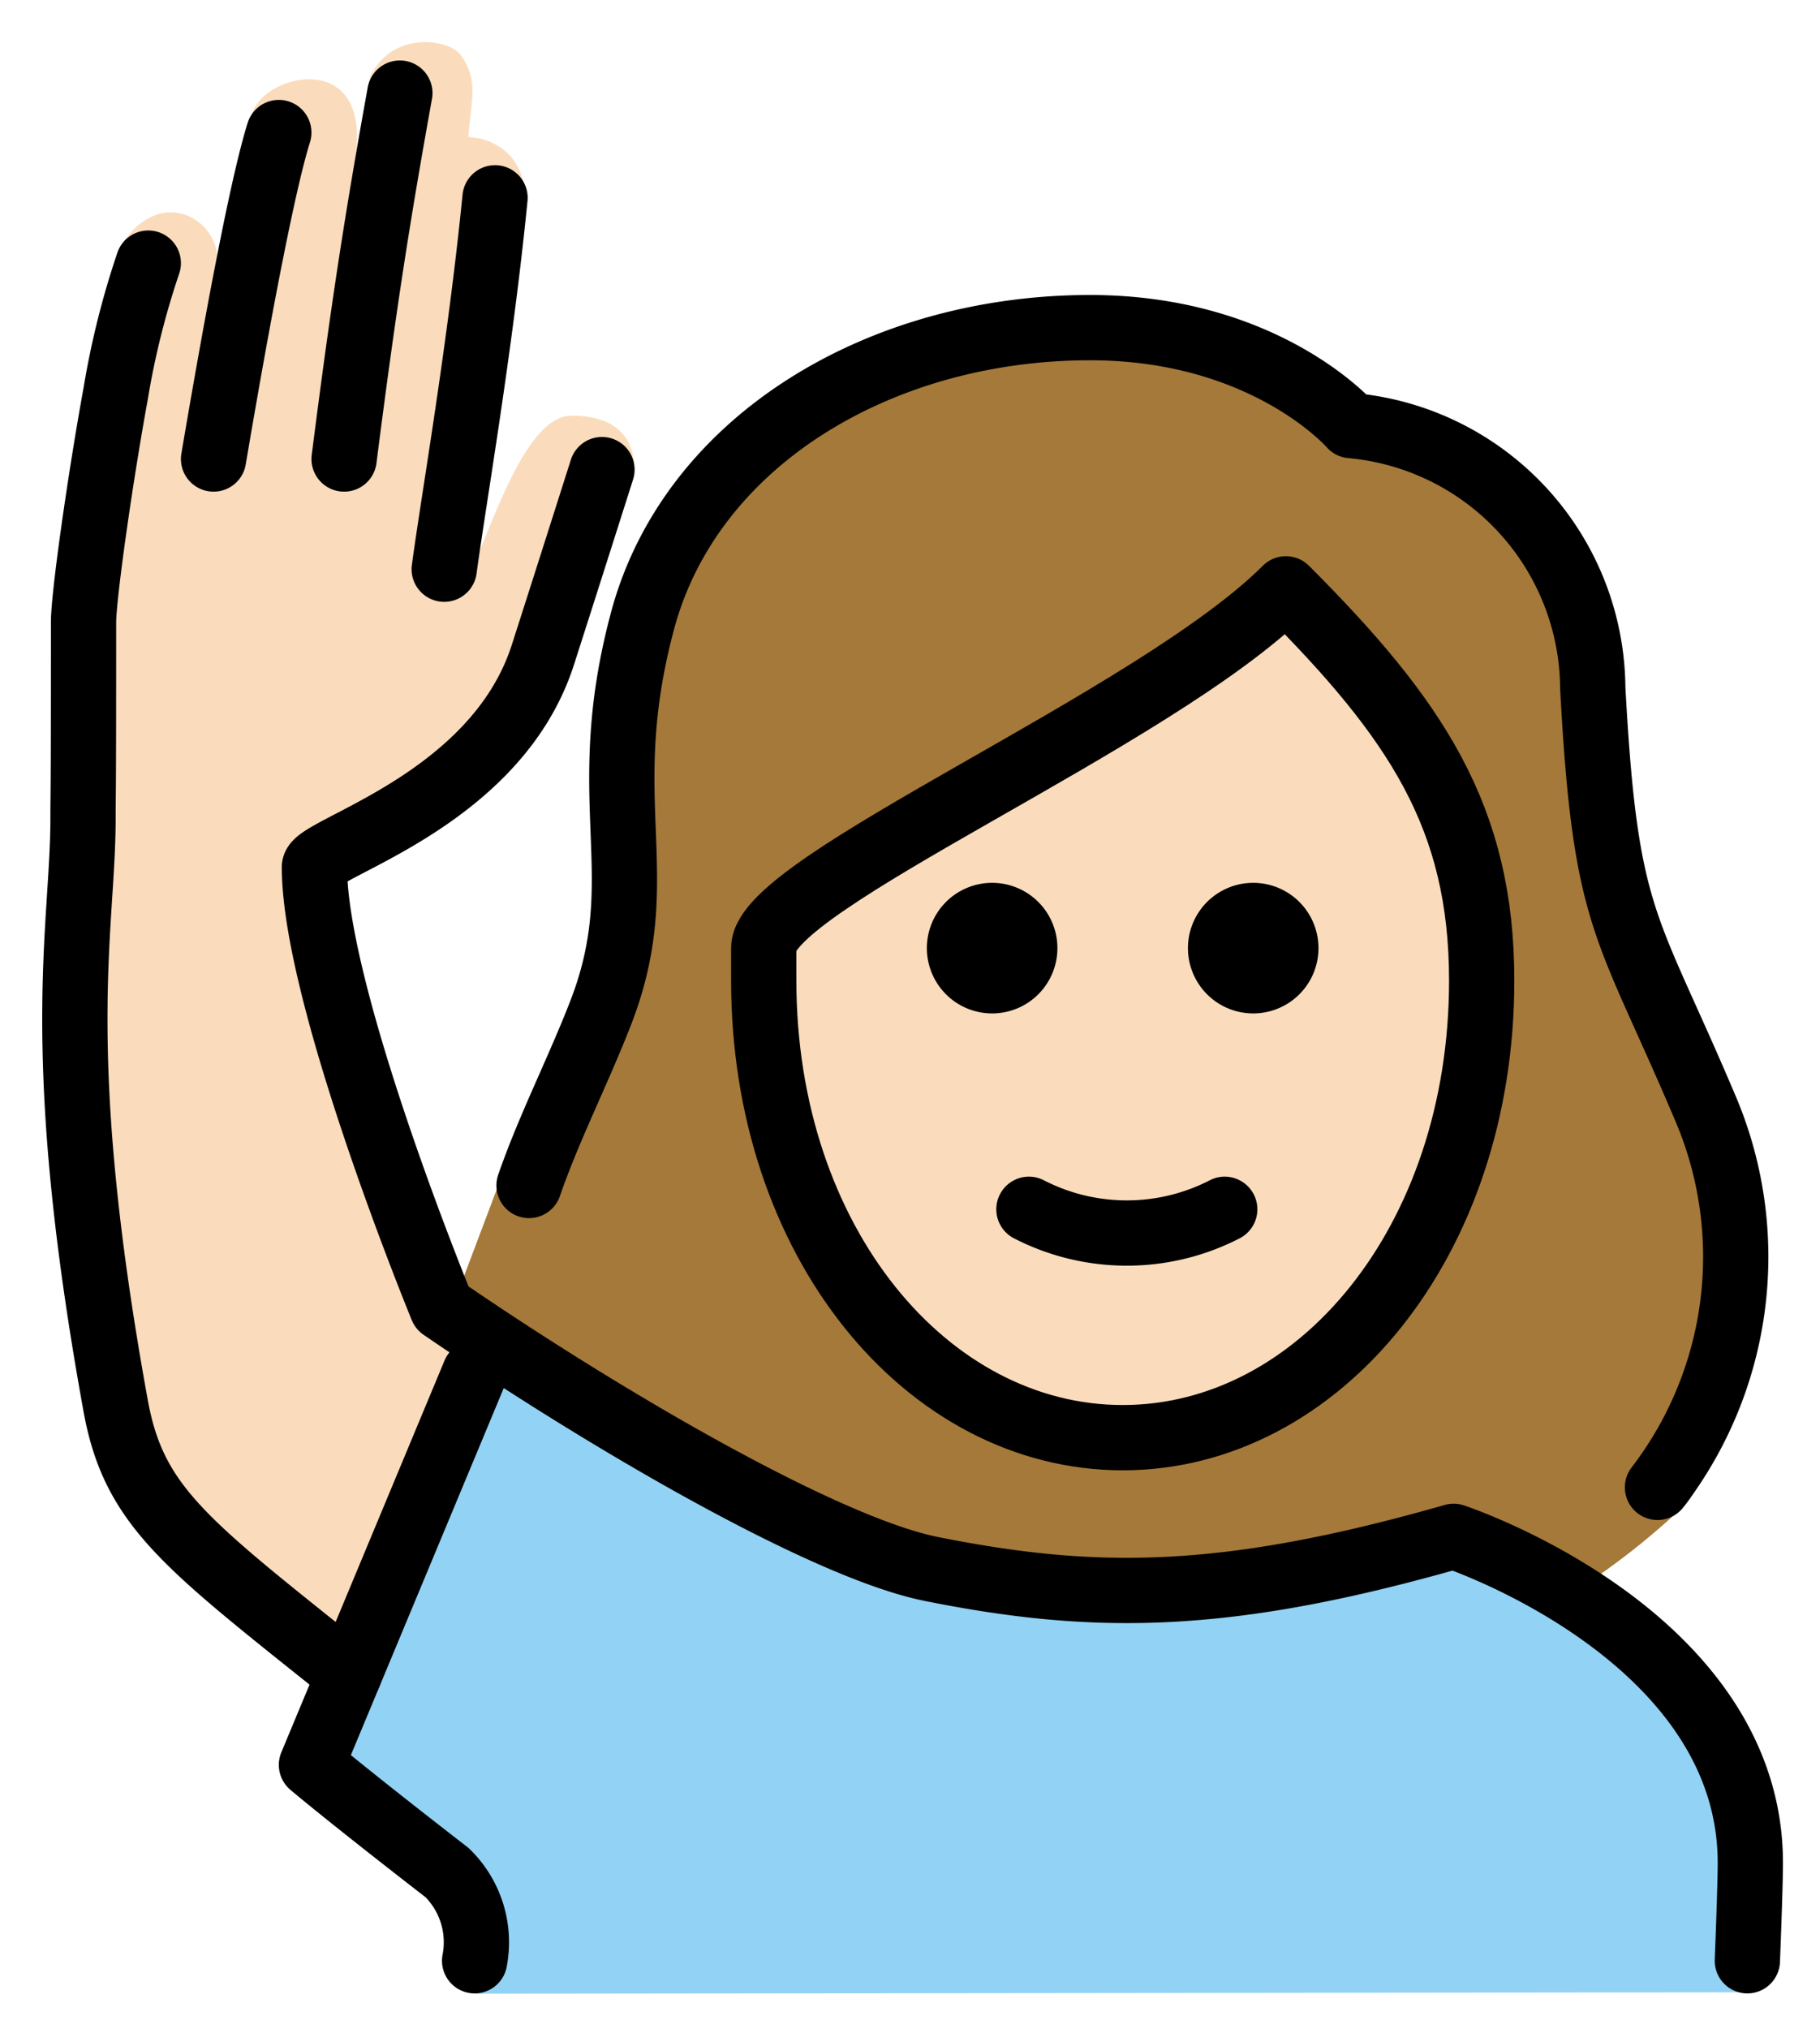 <svg xmlns="http://www.w3.org/2000/svg" role="img" viewBox="7.93 3.93 55.77 62.14"><title>1F64B-1F3FB-200D-2640-FE0F.svg</title><g id="color"><path fill="#92d3f5" d="M22.494,65l-.219-2.813A23.426,23.426,0,0,1,17.94,58.669L21.917,48.6c1.023-2.591,1.635-3.561,3.023-2.591,3.007,2.099,6.346,2.922,7.625,3.85,4.328,3.693,12.34,4.625,19.34,1.46,3,0,9.569,3.821,9.569,9.09v4.546Z"/></g><g id="skin" fill="#fadcbc"><path d="M31.907 32.508v.957c0 7.649 4.609 13.643 10.494 13.643S52.895 41.114 52.895 33.465c0-4.653-1.778-7.515-5.284-11.134a64.146 64.146 0 0 1-8.988 5.772C35.976 29.616 32.368 31.672 31.907 32.508zM18.63 55.99c-2.624-3.249-5.712-4.458-6.212-6.458-.543-2.169-3.193-15.63-2.192-19.88.4-2.535.484-5.111.25-7.666-.06-.998.844-4.688.844-6.688-.049-1.323.077-2.647.375-3.938 1.188-1.725 2.872-.732 2.898.498l1.039-4.342c.188-1.281 3.698-2.219 3.188 1.25l.45-2.481c.681-1.425 2.381-1.16 2.758-.692.622.809.303 1.542.256 2.536 0 0 2.254-.019 1.671 3.002-.19.982-1.633 10.23-1.633 10.23.458-.458 1.541-4.699 3.124-4.699 2.119 0 1.904 1.65 1.904 1.65s-.603 1.433-1.281 2.673c-1.012 1.851-2.281 5.5-3.281 6.5-1.673 1.114-3.417 2.116-5.222 3l2.91 12.25s.167.538 2.496 2.256"/></g><g id="hair"><path fill="#a57939" d="M59.754,37.189a23.742,23.742,0,0,1-1.157-2.633c-1.473-3.269-2.023-4.493-2.349-10.524.027-3.693-3.794-6.784-7.475-7.093a1.002,1.002,0,0,1-.689-.343c-.093-.1-2.408-2.655-7.243-2.655-6.2,0-11.441,3.382-12.743,8.226a18.519,18.519,0,0,0-.565,6.176,13.317,13.317,0,0,1-.761,5.961,38.884,38.884,0,0,1-3.12,4.734L21.976,43.478c.92.947,9.785,7.629,11.505,7.553,4.953,1.289,10.896,2.916,18.7,0A8.343,8.343,0,0,1,56.39,52.545a22.784,22.784,0,0,0,2.972-2.33C60.55,49.5,62.487,41.932,59.754,37.189ZM41.56,47.93c-10.956-.047-10.104-15.429-10.104-15.429C33.769,30.108,46.95,22.33,46.95,22.33c6.081,1.955,6.383,10.972,6.383,10.972S52.516,47.977,41.56,47.93Z"/></g><g id="line"><path d="M48.332 32.972a2 2 0 1 1-2-2 2 2 0 0 1 2 2M40.332 32.972a2 2 0 1 1-2-2 2 2 0 0 1 2 2"/><path fill="none" stroke="#000" stroke-linecap="round" stroke-linejoin="round" stroke-width="2" d="M39.459 40.972a6.553 6.553 0 0 0 6 0M22.474 63.99a2.982 2.982 0 0 0-.842-2.698C18.474 58.846 17.474 57.99 17.474 57.99l5-12M20.183 6.782c-.709 3.925-1.125 6.632-1.709 11.208M21.542 21.365C21.835 19.203 22.64 14.615 23.099 9.99"/><path fill="none" stroke="#000" stroke-linecap="round" stroke-linejoin="round" stroke-width="2" d="M61.474 63.99s.091-2.25.091-3c0-7-9.091-10-9.091-10-7 2-11 2-16 1-3.275-.655-10.027-4.59-15-8 0 0-3.909-9.5-3.909-13.501 0-.583 5.552-1.994 7-6.5.781-2.431 1.811-5.674 1.811-5.674M14.474 17.99c.86-5.076 1.565-8.621 2-10M18.628 55.221c-5-4-6.588-5.12-7.154-8.231-2-11-1-14.581-1-18 0-1 .016 0 .016-6 .001-.812.508-4.393.984-7a25.278 25.278 0 0 1 1-4"/><path fill="none" stroke="#000" stroke-linecap="round" stroke-linejoin="round" stroke-width="2" d="M24.141,40.242c.615-1.774,1.498-3.494,2.191-5.276,1.636-4.2-.209-6.451,1.291-12.034,1.48-5.5,7.277-8.966,13.709-8.966,5.4,0,8,3,8,3a8.132,8.132,0,0,1,7.405,8.037c.387,7.18,1.024,7.152,3.429,12.822A11.599,11.599,0,0,1,58.72,49.489"/><path fill="none" stroke="#000" stroke-linejoin="round" stroke-width="2" d="M31.333,33.967c0,8,5,14,11,14s11-6,11-14c0-5-2-8-6-12-4,4-16,9-16,11Z"/></g></svg>